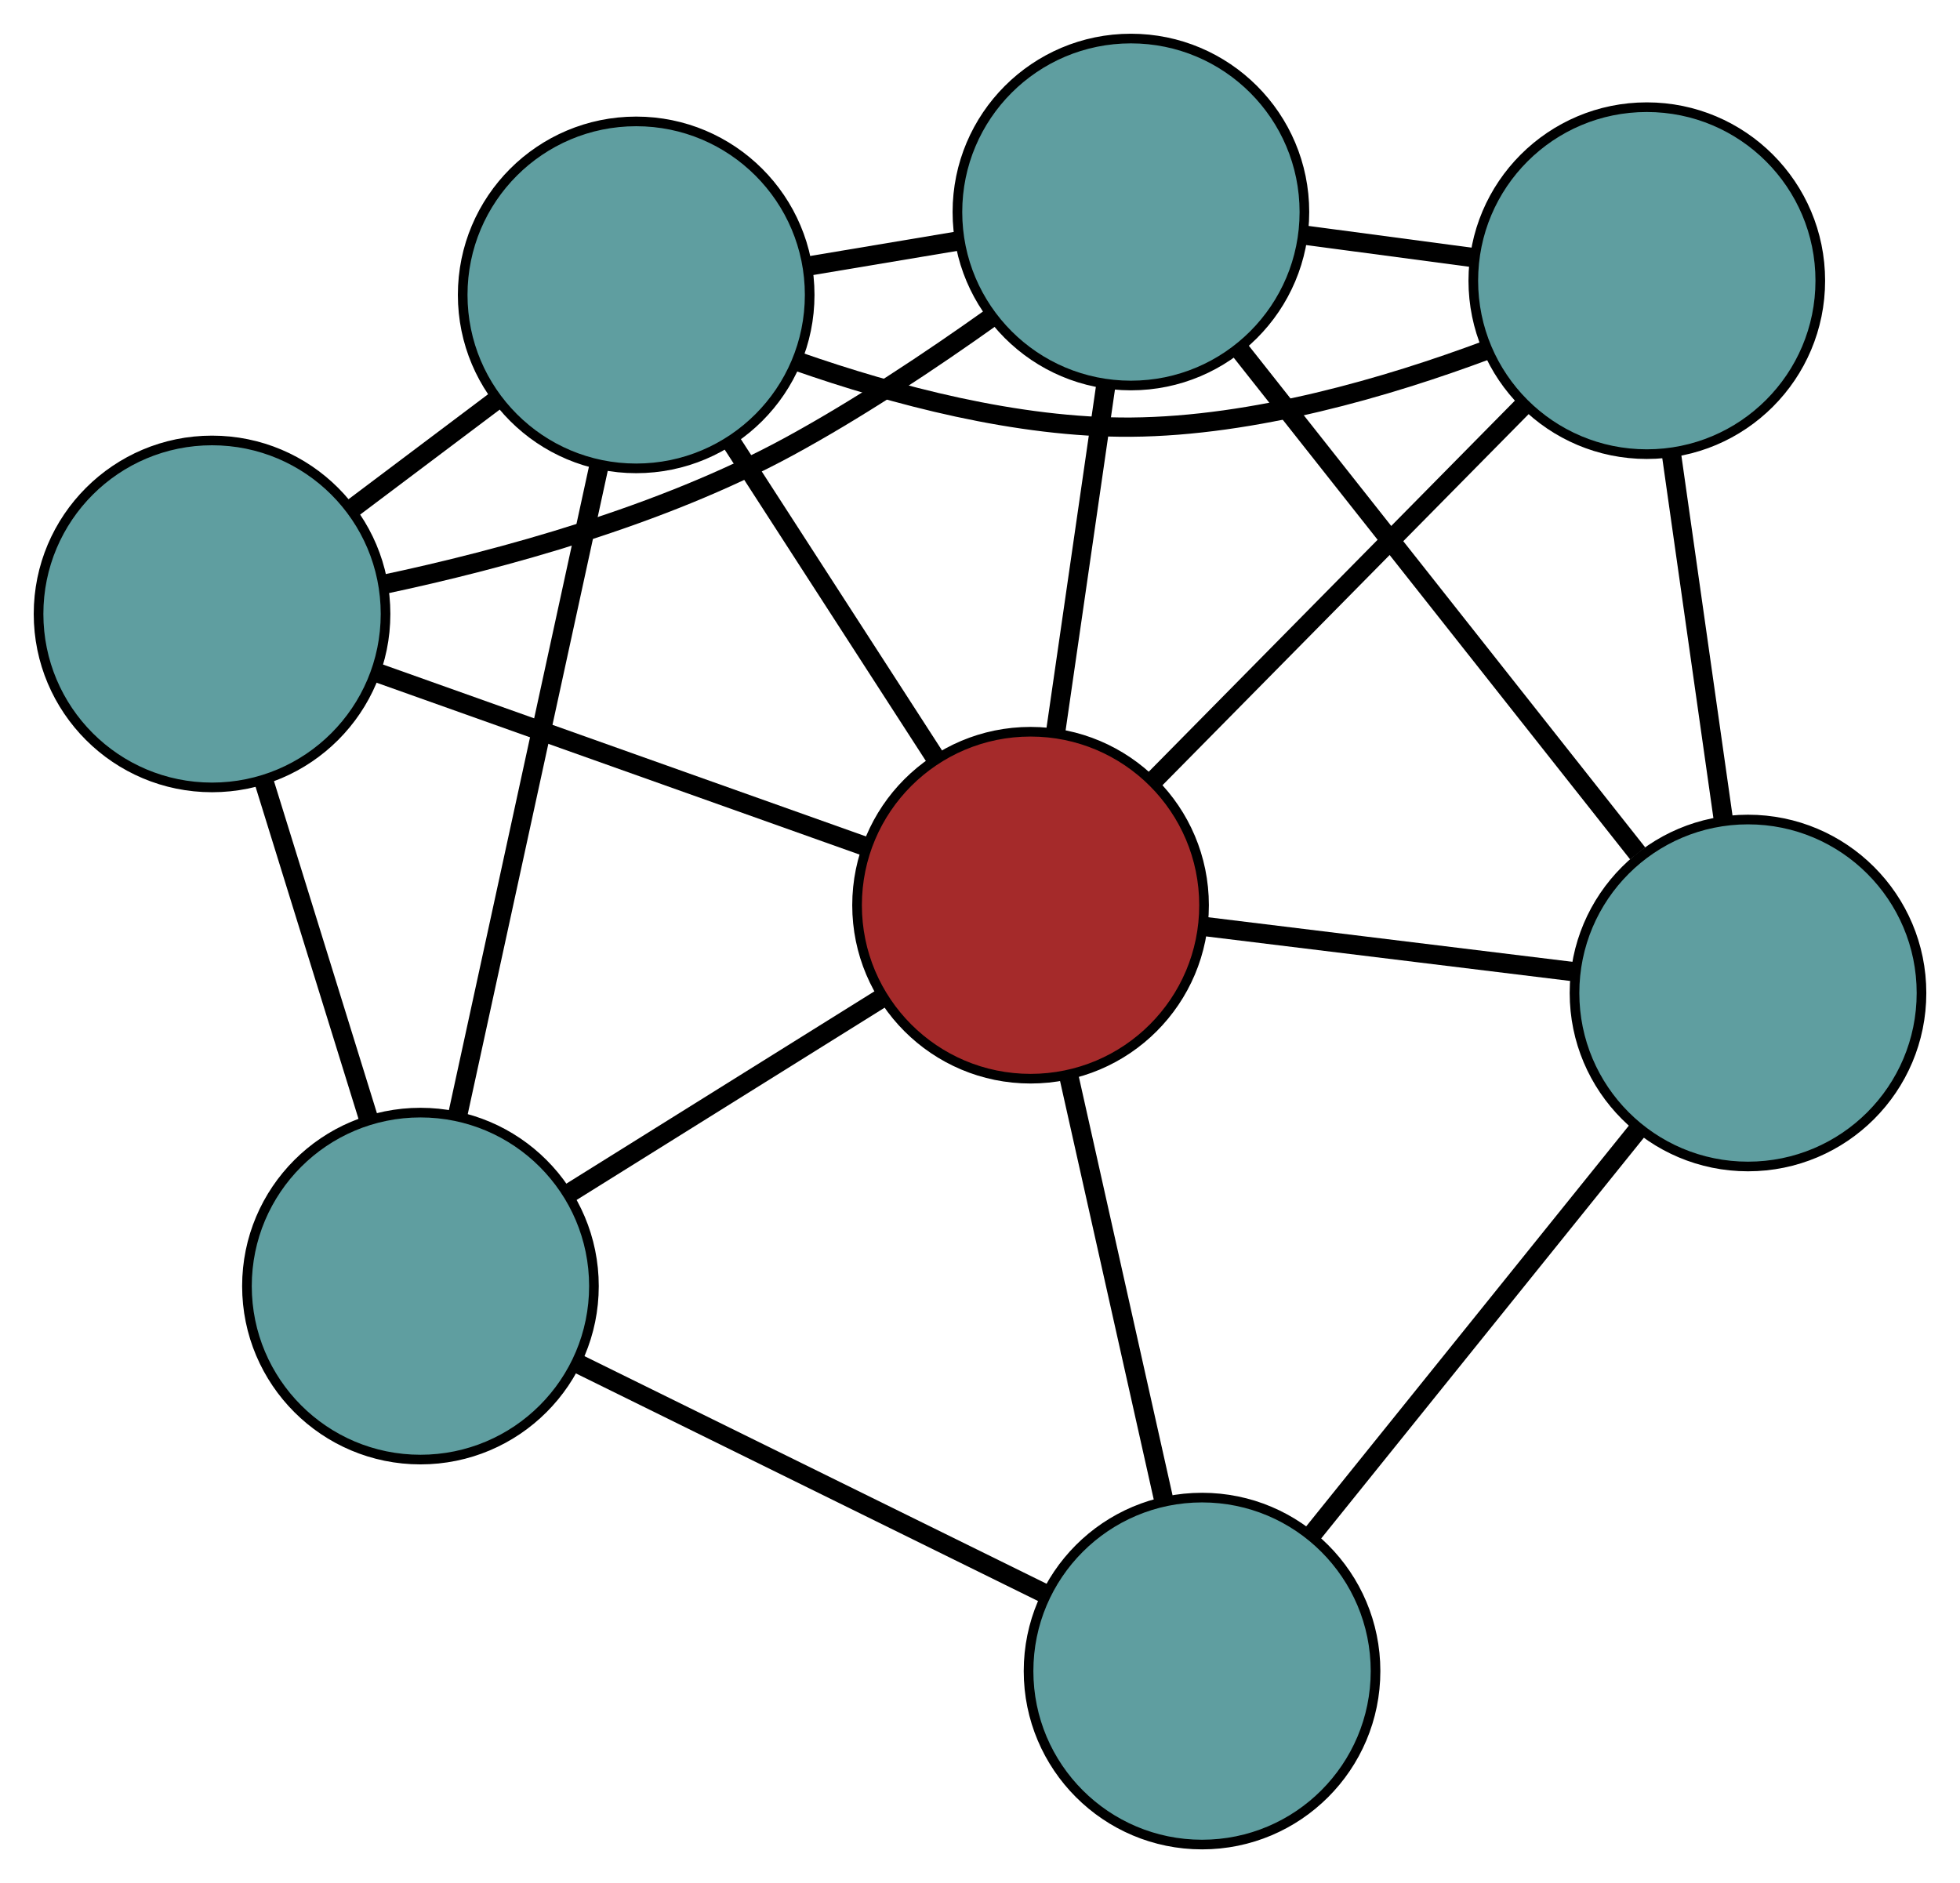 <?xml version="1.0" encoding="UTF-8" standalone="no"?>
<!DOCTYPE svg PUBLIC "-//W3C//DTD SVG 1.1//EN"
 "http://www.w3.org/Graphics/SVG/1.1/DTD/svg11.dtd">
<!-- Generated by graphviz version 2.36.0 (20140111.2315)
 -->
<!-- Title: G Pages: 1 -->
<svg width="100%" height="100%"
 viewBox="0.00 0.00 203.35 195.39" xmlns="http://www.w3.org/2000/svg" xmlns:xlink="http://www.w3.org/1999/xlink">
<g id="graph0" class="graph" transform="scale(1 1) rotate(0) translate(4 191.39)">
<title>G</title>
<!-- 0 -->
<g id="node1" class="node"><title>0</title>
<ellipse fill="cadetblue" stroke="black" cx="166.855" cy="-162.269" rx="18" ry="18"/>
</g>
<!-- 3 -->
<g id="node4" class="node"><title>3</title>
<ellipse fill="cadetblue" stroke="black" cx="62.004" cy="-160.793" rx="18" ry="18"/>
</g>
<!-- 0&#45;&#45;3 -->
<g id="edge1" class="edge"><title>0&#45;&#45;3</title>
<path fill="none" stroke="black" stroke-width="2" d="M150.331,-155.096C139.928,-151.207 126.103,-147.17 113.359,-147.07 101.547,-146.977 88.708,-150.408 78.823,-153.862"/>
</g>
<!-- 4 -->
<g id="node5" class="node"><title>4</title>
<ellipse fill="cadetblue" stroke="black" cx="177.355" cy="-88.356" rx="18" ry="18"/>
</g>
<!-- 0&#45;&#45;4 -->
<g id="edge2" class="edge"><title>0&#45;&#45;4</title>
<path fill="none" stroke="black" stroke-width="2" d="M169.397,-144.376C171.036,-132.841 173.159,-117.893 174.8,-106.339"/>
</g>
<!-- 6 -->
<g id="node7" class="node"><title>6</title>
<ellipse fill="cadetblue" stroke="black" cx="113.332" cy="-169.39" rx="18" ry="18"/>
</g>
<!-- 0&#45;&#45;6 -->
<g id="edge3" class="edge"><title>0&#45;&#45;6</title>
<path fill="none" stroke="black" stroke-width="2" d="M148.735,-164.679C143.155,-165.422 137.013,-166.239 131.434,-166.981"/>
</g>
<!-- 7 -->
<g id="node8" class="node"><title>7</title>
<ellipse fill="brown" stroke="black" cx="102.92" cy="-97.466" rx="18" ry="18"/>
</g>
<!-- 0&#45;&#45;7 -->
<g id="edge4" class="edge"><title>0&#45;&#45;7</title>
<path fill="none" stroke="black" stroke-width="2" d="M153.917,-149.155C142.825,-137.912 126.926,-121.797 115.839,-110.56"/>
</g>
<!-- 1 -->
<g id="node2" class="node"><title>1</title>
<ellipse fill="cadetblue" stroke="black" cx="18" cy="-127.689" rx="18" ry="18"/>
</g>
<!-- 1&#45;&#45;3 -->
<g id="edge5" class="edge"><title>1&#45;&#45;3</title>
<path fill="none" stroke="black" stroke-width="2" d="M32.409,-138.528C37.221,-142.149 42.586,-146.185 47.413,-149.816"/>
</g>
<!-- 5 -->
<g id="node6" class="node"><title>5</title>
<ellipse fill="cadetblue" stroke="black" cx="39.621" cy="-57.946" rx="18" ry="18"/>
</g>
<!-- 1&#45;&#45;5 -->
<g id="edge6" class="edge"><title>1&#45;&#45;5</title>
<path fill="none" stroke="black" stroke-width="2" d="M23.345,-110.449C26.646,-99.8 30.87,-86.174 34.188,-75.472"/>
</g>
<!-- 1&#45;&#45;6 -->
<g id="edge7" class="edge"><title>1&#45;&#45;6</title>
<path fill="none" stroke="black" stroke-width="2" d="M35.786,-130.751C48.108,-133.364 64.608,-137.862 77.813,-145.036 85.04,-148.963 92.614,-154.011 98.903,-158.493"/>
</g>
<!-- 1&#45;&#45;7 -->
<g id="edge8" class="edge"><title>1&#45;&#45;7</title>
<path fill="none" stroke="black" stroke-width="2" d="M35.185,-121.573C49.918,-116.329 71.035,-108.814 85.761,-103.573"/>
</g>
<!-- 2 -->
<g id="node3" class="node"><title>2</title>
<ellipse fill="cadetblue" stroke="black" cx="120.712" cy="-18" rx="18" ry="18"/>
</g>
<!-- 2&#45;&#45;4 -->
<g id="edge9" class="edge"><title>2&#45;&#45;4</title>
<path fill="none" stroke="black" stroke-width="2" d="M132.174,-32.238C142.002,-44.444 156.087,-61.939 165.909,-74.139"/>
</g>
<!-- 2&#45;&#45;5 -->
<g id="edge10" class="edge"><title>2&#45;&#45;5</title>
<path fill="none" stroke="black" stroke-width="2" d="M104.302,-26.084C90.233,-33.014 70.069,-42.947 56.007,-49.874"/>
</g>
<!-- 2&#45;&#45;7 -->
<g id="edge11" class="edge"><title>2&#45;&#45;7</title>
<path fill="none" stroke="black" stroke-width="2" d="M116.763,-35.636C113.815,-48.805 109.803,-66.722 106.858,-79.879"/>
</g>
<!-- 3&#45;&#45;5 -->
<g id="edge12" class="edge"><title>3&#45;&#45;5</title>
<path fill="none" stroke="black" stroke-width="2" d="M58.106,-142.878C53.997,-124.001 47.567,-94.454 43.476,-75.655"/>
</g>
<!-- 3&#45;&#45;6 -->
<g id="edge13" class="edge"><title>3&#45;&#45;6</title>
<path fill="none" stroke="black" stroke-width="2" d="M79.956,-163.799C84.929,-164.632 90.327,-165.536 95.304,-166.37"/>
</g>
<!-- 3&#45;&#45;7 -->
<g id="edge14" class="edge"><title>3&#45;&#45;7</title>
<path fill="none" stroke="black" stroke-width="2" d="M71.909,-145.463C78.342,-135.506 86.692,-122.583 93.107,-112.654"/>
</g>
<!-- 4&#45;&#45;6 -->
<g id="edge15" class="edge"><title>4&#45;&#45;6</title>
<path fill="none" stroke="black" stroke-width="2" d="M165.909,-102.843C154.256,-117.593 136.297,-140.323 124.679,-155.028"/>
</g>
<!-- 4&#45;&#45;7 -->
<g id="edge16" class="edge"><title>4&#45;&#45;7</title>
<path fill="none" stroke="black" stroke-width="2" d="M159.336,-90.561C147.72,-91.983 132.666,-93.825 121.031,-95.249"/>
</g>
<!-- 5&#45;&#45;7 -->
<g id="edge17" class="edge"><title>5&#45;&#45;7</title>
<path fill="none" stroke="black" stroke-width="2" d="M54.944,-67.513C64.75,-73.635 77.435,-81.555 87.299,-87.713"/>
</g>
<!-- 6&#45;&#45;7 -->
<g id="edge18" class="edge"><title>6&#45;&#45;7</title>
<path fill="none" stroke="black" stroke-width="2" d="M110.705,-151.24C109.115,-140.254 107.095,-126.3 105.511,-115.36"/>
</g>
</g>
</svg>


